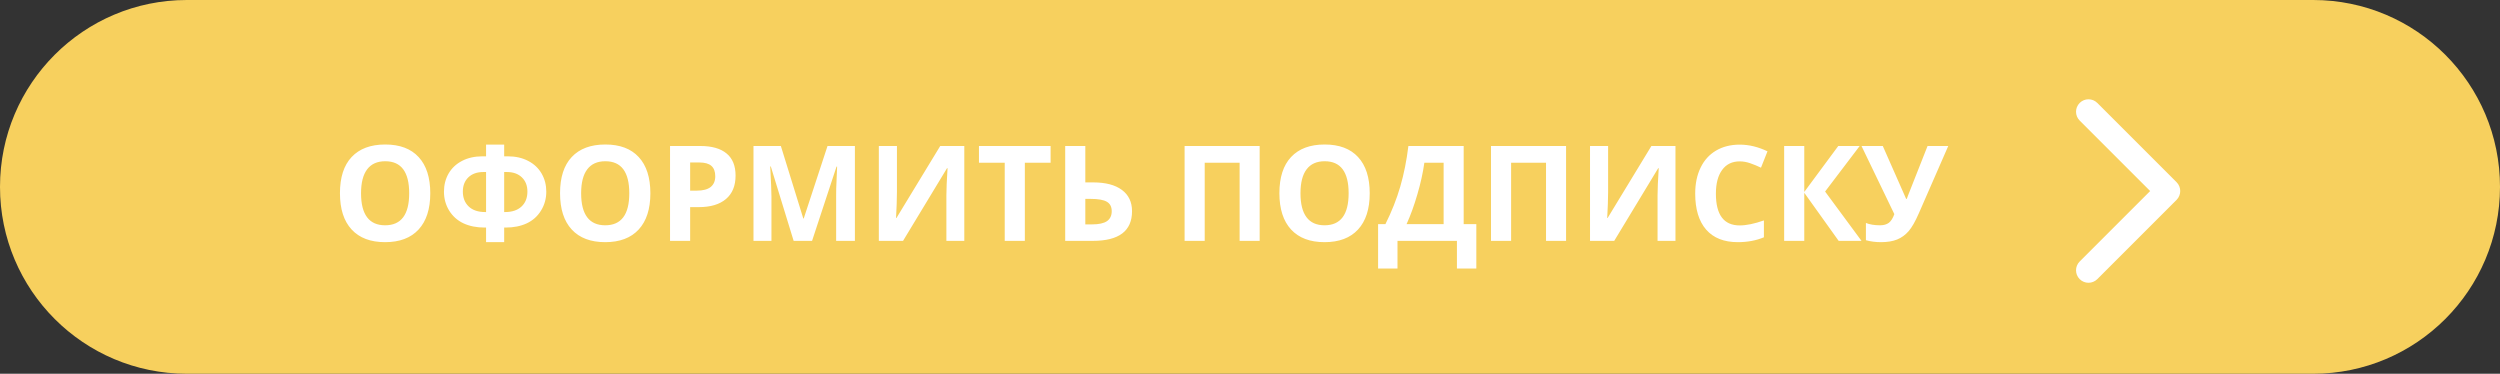 <svg width="301" height="45" viewBox="0 0 301 45" fill="none" xmlns="http://www.w3.org/2000/svg">
<rect x="0" y="0" width="301" height="45" fill="#333333" stroke="none"/>
<path d="M0 22.5C0 34.926 10.074 45 22.5 45H278.5C290.926 45 301 34.926 301 22.5C301 10.074 290.926 0 278.5 0H22.5C10.074 0 0 10.074 0 22.5Z" fill="#F7D05E"/>
<path d="M51.805 23.273C51.805 25.164 51.336 26.617 50.398 27.633C49.461 28.648 48.117 29.156 46.367 29.156C44.617 29.156 43.273 28.648 42.336 27.633C41.398 26.617 40.93 25.159 40.93 23.258C40.93 21.357 41.398 19.906 42.336 18.906C43.279 17.901 44.628 17.398 46.383 17.398C48.138 17.398 49.479 17.904 50.406 18.914C51.339 19.924 51.805 21.378 51.805 23.273ZM43.469 23.273C43.469 24.549 43.711 25.51 44.195 26.156C44.68 26.802 45.404 27.125 46.367 27.125C48.3 27.125 49.266 25.841 49.266 23.273C49.266 20.701 48.305 19.414 46.383 19.414C45.419 19.414 44.693 19.74 44.203 20.391C43.714 21.037 43.469 21.997 43.469 23.273ZM60.703 25.531H60.812C61.651 25.531 62.307 25.312 62.781 24.875C63.26 24.432 63.5 23.828 63.5 23.062C63.5 22.354 63.279 21.787 62.836 21.359C62.393 20.927 61.789 20.711 61.023 20.711H60.703V25.531ZM58.523 29.156V27.398H58.352C57.383 27.398 56.534 27.229 55.805 26.891C55.075 26.547 54.5 26.034 54.078 25.352C53.661 24.669 53.453 23.912 53.453 23.078C53.453 22.271 53.638 21.544 54.008 20.898C54.383 20.247 54.922 19.74 55.625 19.375C56.328 19.005 57.156 18.82 58.109 18.82H58.523V17.414H60.703V18.82H61.117C62.065 18.82 62.891 19.005 63.594 19.375C64.297 19.74 64.836 20.247 65.211 20.898C65.586 21.544 65.773 22.271 65.773 23.078C65.773 23.912 65.562 24.669 65.141 25.352C64.724 26.034 64.151 26.547 63.422 26.891C62.693 27.229 61.844 27.398 60.875 27.398H60.703V29.156H58.523ZM58.523 20.711H58.203C57.438 20.711 56.833 20.924 56.391 21.352C55.948 21.779 55.727 22.349 55.727 23.062C55.727 23.812 55.961 24.412 56.43 24.859C56.898 25.307 57.56 25.531 58.414 25.531H58.523V20.711ZM78.305 23.273C78.305 25.164 77.836 26.617 76.898 27.633C75.961 28.648 74.617 29.156 72.867 29.156C71.117 29.156 69.773 28.648 68.836 27.633C67.898 26.617 67.43 25.159 67.43 23.258C67.43 21.357 67.898 19.906 68.836 18.906C69.779 17.901 71.128 17.398 72.883 17.398C74.638 17.398 75.979 17.904 76.906 18.914C77.838 19.924 78.305 21.378 78.305 23.273ZM69.969 23.273C69.969 24.549 70.211 25.51 70.695 26.156C71.18 26.802 71.904 27.125 72.867 27.125C74.799 27.125 75.766 25.841 75.766 23.273C75.766 20.701 74.805 19.414 72.883 19.414C71.919 19.414 71.193 19.74 70.703 20.391C70.213 21.037 69.969 21.997 69.969 23.273ZM83.094 22.953H83.891C84.635 22.953 85.193 22.807 85.562 22.516C85.932 22.219 86.117 21.789 86.117 21.227C86.117 20.659 85.961 20.24 85.648 19.969C85.341 19.698 84.857 19.562 84.195 19.562H83.094V22.953ZM88.562 21.141C88.562 22.37 88.177 23.31 87.406 23.961C86.641 24.612 85.549 24.938 84.133 24.938H83.094V29H80.672V17.578H84.32C85.706 17.578 86.758 17.878 87.477 18.477C88.201 19.07 88.562 19.958 88.562 21.141ZM95.555 29L92.805 20.039H92.734C92.833 21.862 92.883 23.078 92.883 23.688V29H90.719V17.578H94.016L96.719 26.312H96.766L99.633 17.578H102.93V29H100.672V23.594C100.672 23.338 100.674 23.044 100.68 22.711C100.69 22.378 100.727 21.492 100.789 20.055H100.719L97.773 29H95.555ZM105.812 17.578H107.992V23.094L107.961 24.57L107.883 26.25H107.93L113.203 17.578H116.102V29H113.945V23.516C113.945 22.781 113.992 21.693 114.086 20.25H114.023L108.727 29H105.812V17.578ZM123.391 29H120.969V19.594H117.867V17.578H126.492V19.594H123.391V29ZM136.297 25.43C136.297 27.81 134.724 29 131.578 29H128.25V17.578H130.672V21.961H131.625C133.115 21.961 134.266 22.263 135.078 22.867C135.891 23.471 136.297 24.326 136.297 25.43ZM130.672 27.016H131.484C132.302 27.016 132.901 26.885 133.281 26.625C133.661 26.359 133.852 25.961 133.852 25.43C133.852 24.904 133.659 24.526 133.273 24.297C132.888 24.062 132.227 23.945 131.289 23.945H130.672V27.016ZM151.664 29H149.25V19.594H145.047V29H142.625V17.578H151.664V29ZM164.914 23.273C164.914 25.164 164.445 26.617 163.508 27.633C162.57 28.648 161.227 29.156 159.477 29.156C157.727 29.156 156.383 28.648 155.445 27.633C154.508 26.617 154.039 25.159 154.039 23.258C154.039 21.357 154.508 19.906 155.445 18.906C156.388 17.901 157.737 17.398 159.492 17.398C161.247 17.398 162.589 17.904 163.516 18.914C164.448 19.924 164.914 21.378 164.914 23.273ZM156.578 23.273C156.578 24.549 156.82 25.51 157.305 26.156C157.789 26.802 158.513 27.125 159.477 27.125C161.409 27.125 162.375 25.841 162.375 23.273C162.375 20.701 161.414 19.414 159.492 19.414C158.529 19.414 157.802 19.74 157.312 20.391C156.823 21.037 156.578 21.997 156.578 23.273ZM165.922 26.984H166.805C167.56 25.474 168.156 23.966 168.594 22.461C169.031 20.951 169.357 19.323 169.57 17.578H176.227V26.984H177.75V32.328H175.414V29H168.258V32.328H165.922V26.984ZM171.492 19.594C171.326 20.787 171.047 22.049 170.656 23.383C170.271 24.716 169.836 25.917 169.352 26.984H173.812V19.594H171.492ZM188.555 29H186.141V19.594H181.938V29H179.516V17.578H188.555V29ZM191.438 17.578H193.617V23.094L193.586 24.57L193.508 26.25H193.555L198.828 17.578H201.727V29H199.57V23.516C199.57 22.781 199.617 21.693 199.711 20.25H199.648L194.352 29H191.438V17.578ZM209.461 19.43C208.549 19.43 207.844 19.773 207.344 20.461C206.844 21.143 206.594 22.096 206.594 23.32C206.594 25.867 207.549 27.141 209.461 27.141C210.263 27.141 211.234 26.94 212.375 26.539V28.57C211.438 28.961 210.391 29.156 209.234 29.156C207.573 29.156 206.302 28.654 205.422 27.648C204.542 26.638 204.102 25.19 204.102 23.305C204.102 22.117 204.318 21.078 204.75 20.188C205.182 19.292 205.802 18.607 206.609 18.133C207.422 17.654 208.372 17.414 209.461 17.414C210.57 17.414 211.685 17.682 212.805 18.219L212.023 20.188C211.596 19.984 211.167 19.807 210.734 19.656C210.302 19.505 209.878 19.43 209.461 19.43ZM224.125 29H221.375L217.234 23.211V29H214.812V17.578H217.234V23.109L221.328 17.578H223.906L219.742 23.062L224.125 29ZM234.57 17.578L231.039 25.656C230.596 26.672 230.18 27.401 229.789 27.844C229.404 28.287 228.945 28.617 228.414 28.836C227.883 29.049 227.237 29.156 226.477 29.156C225.826 29.156 225.219 29.078 224.656 28.922V26.844C225.115 27.031 225.685 27.125 226.367 27.125C226.799 27.125 227.148 27.026 227.414 26.828C227.68 26.625 227.901 26.276 228.078 25.781L224.125 17.578H226.688L229.5 23.945H229.578L229.719 23.555L232.078 17.578H234.57Z" fill="white"/>
<path d="M262.061 24.061C262.646 23.475 262.646 22.525 262.061 21.939L252.515 12.393C251.929 11.808 250.979 11.808 250.393 12.393C249.808 12.979 249.808 13.929 250.393 14.515L258.879 23L250.393 31.485C249.808 32.071 249.808 33.021 250.393 33.607C250.979 34.192 251.929 34.192 252.515 33.607L262.061 24.061ZM260 24.5H261V21.5H260V24.5Z" fill="white"/>
</svg>
